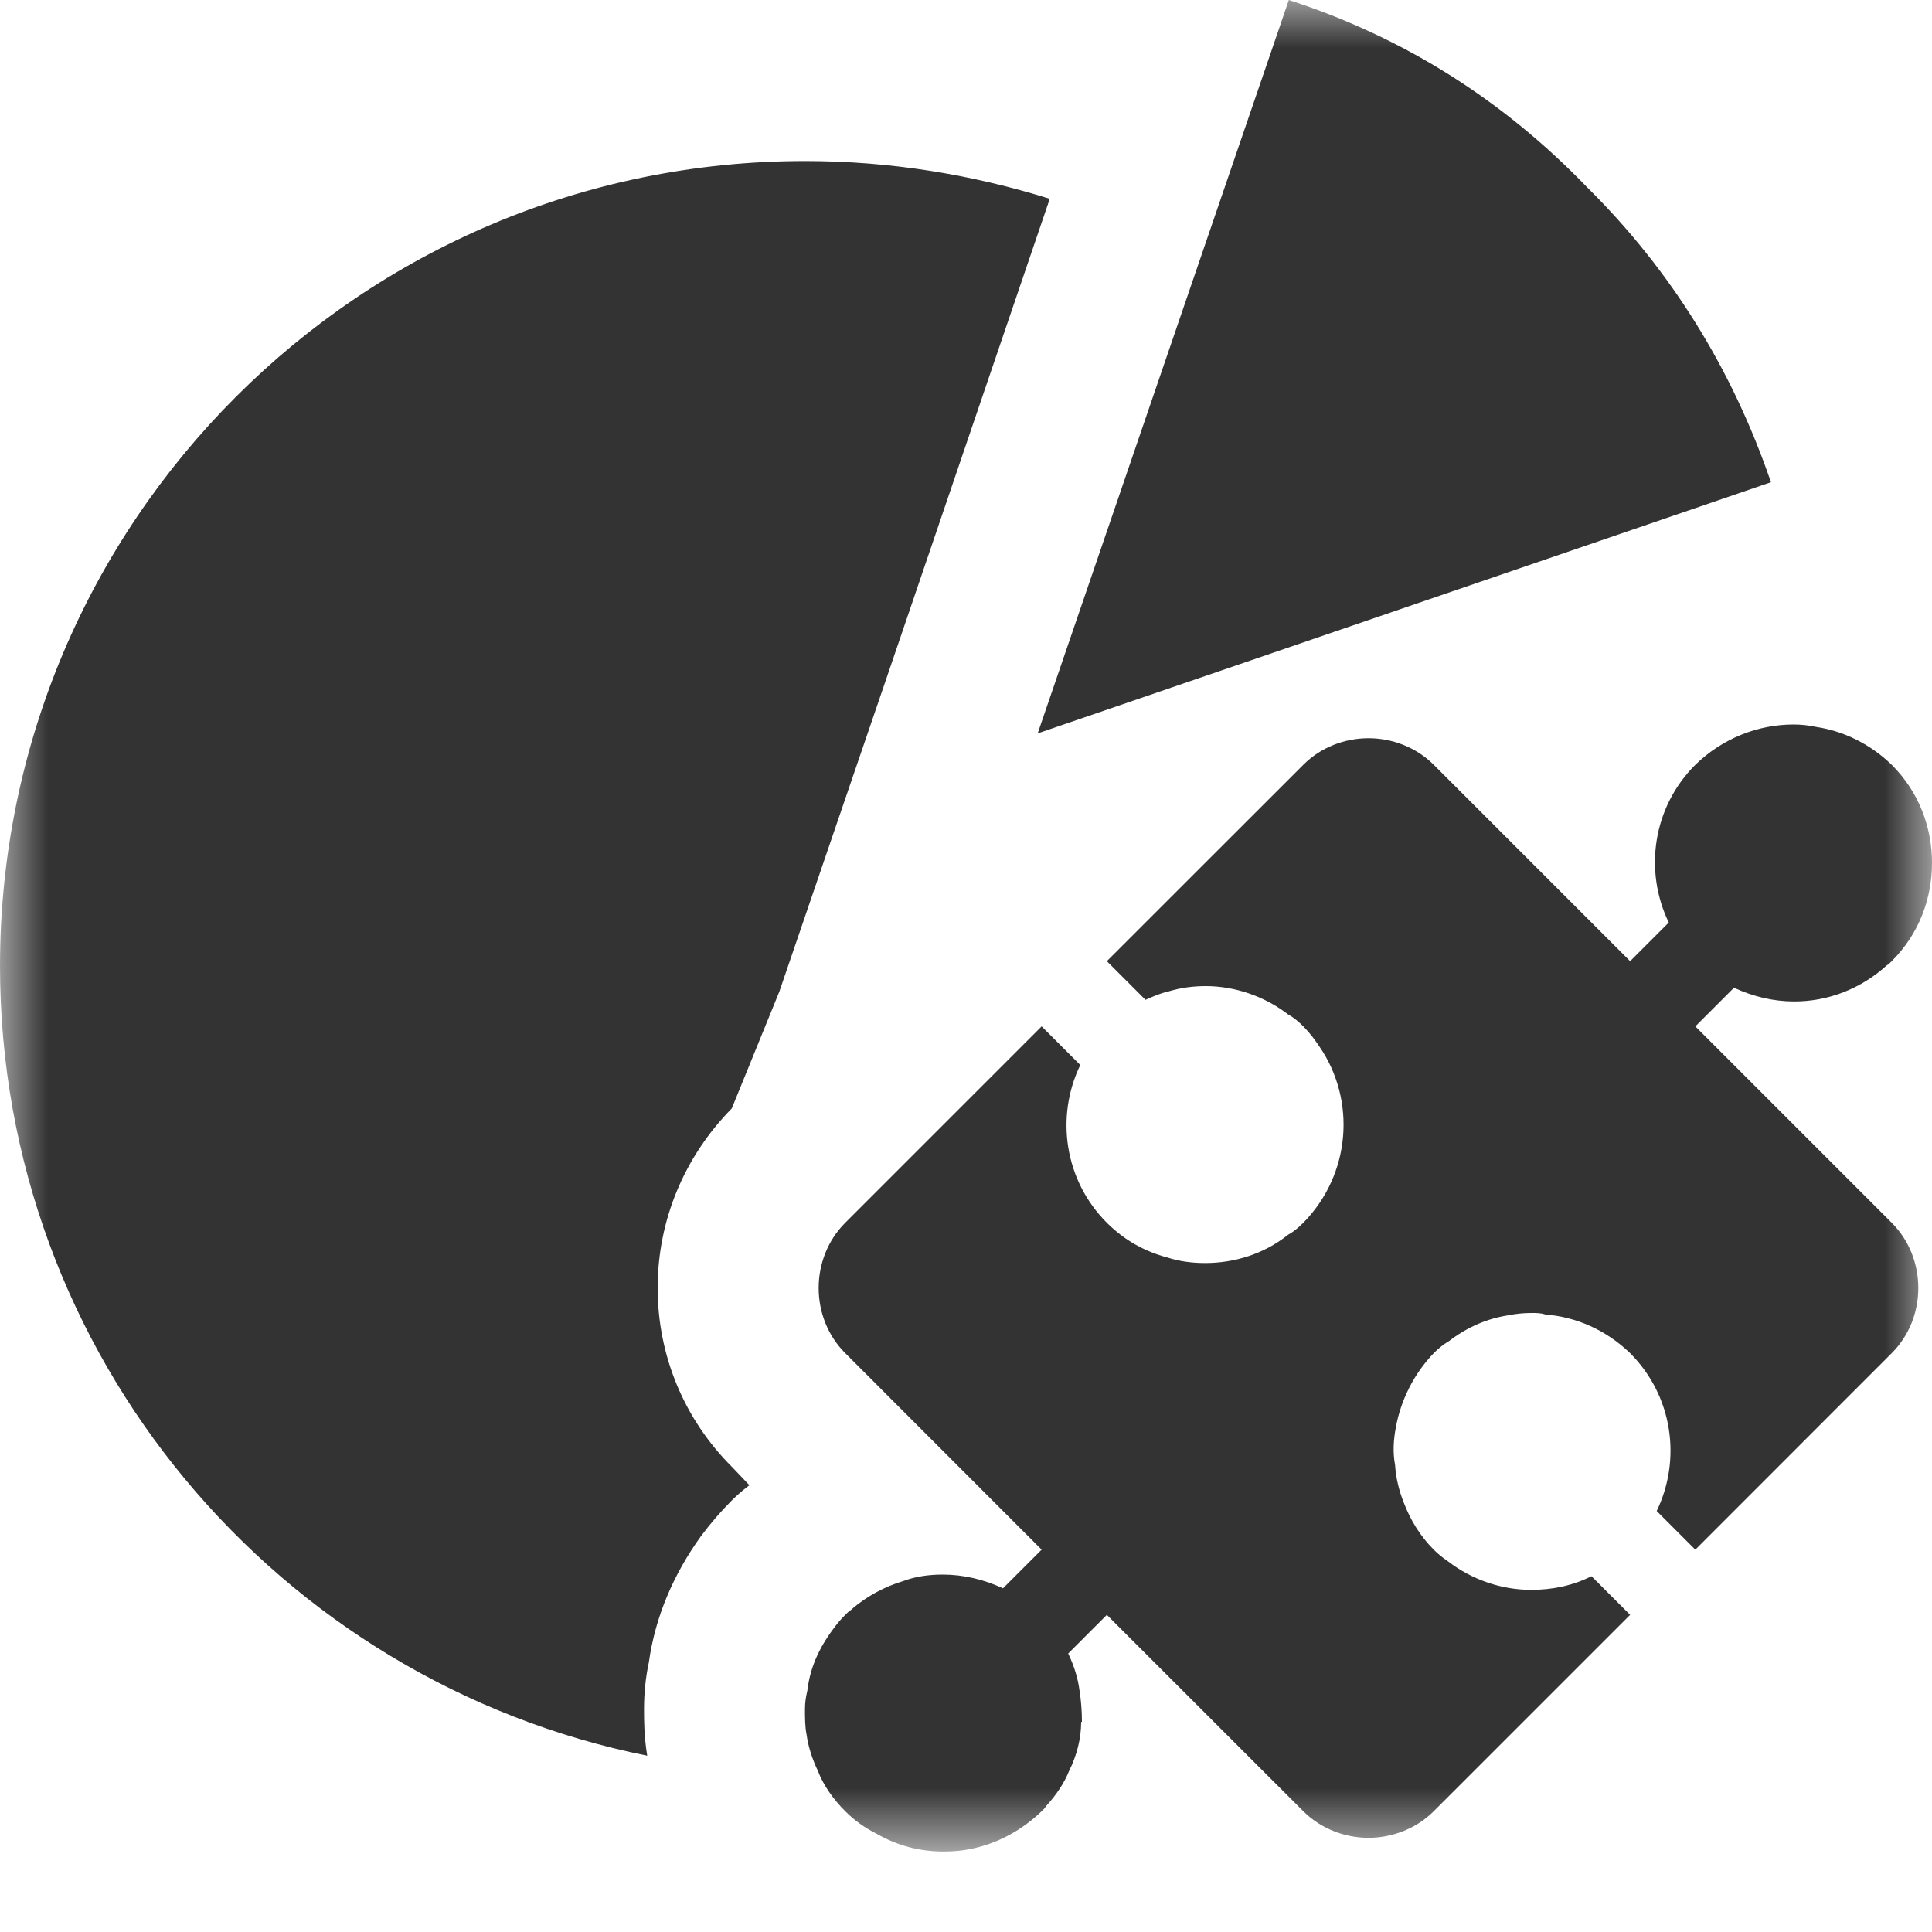 <?xml version="1.0" encoding="UTF-8"?>
<svg width="20px" height="20px" viewBox="0 0 20 20" version="1.1" xmlns="http://www.w3.org/2000/svg" xmlns:xlink="http://www.w3.org/1999/xlink">
    <!-- Generator: Sketch 51.3 (57544) - http://www.bohemiancoding.com/sketch -->
    <title>icons / classes/ BMC_LogicalSystemComponent_32</title>
    <desc>Created with Sketch.</desc>
    <defs>
        <polygon id="path-1" points="8.33333333e-05 0 20 0 20 19.167 8.33333333e-05 19.167"></polygon>
    </defs>
    <g id="icons-/-classes/-BMC_LogicalSystemComponent_32" stroke="none" stroke-width="1" fill="none" fill-rule="evenodd">
        <g id="icons-/-classes/-Logical-System-Compon">
            <g id="icons-/-20x20-icon-field" fill="#F5A623" fill-rule="nonzero" opacity="0">
                <rect x="0" y="0" width="20" height="20"></rect>
            </g>
            <g id="Group-3">
                <mask id="mask-2" fill="white">
                    <use xlink:href="#path-1"></use>
                </mask>
                <g id="Clip-2"></g>
                <path d="M17.55,10.625 L17.95,10.225 C18.15,10.317 18.358,10.367 18.575,10.367 C18.917,10.367 19.258,10.242 19.533,9.992 C19.55,9.983 19.567,9.967 19.583,9.95 C19.867,9.667 20,9.3 20,8.933 C20,8.567 19.867,8.2 19.583,7.917 C19.358,7.7 19.083,7.567 18.8,7.525 C18.725,7.508 18.642,7.5 18.567,7.5 C18.2,7.5 17.833,7.642 17.55,7.917 C17.108,8.358 17.017,9.017 17.275,9.55 L16.875,9.95 L16.658,9.733 L14.867,7.942 L14.842,7.917 C14.658,7.733 14.408,7.642 14.167,7.642 C13.925,7.642 13.675,7.733 13.492,7.917 L11.458,9.95 L11.858,10.35 C11.933,10.317 12.008,10.283 12.083,10.267 C12.217,10.225 12.35,10.208 12.483,10.208 C12.775,10.208 13.083,10.308 13.333,10.5 C13.392,10.533 13.442,10.575 13.492,10.625 C13.558,10.692 13.608,10.758 13.658,10.833 C14.042,11.392 13.983,12.158 13.492,12.658 C13.442,12.708 13.392,12.75 13.333,12.783 C13.083,12.983 12.775,13.075 12.475,13.075 C12.342,13.075 12.208,13.058 12.083,13.017 C11.858,12.958 11.642,12.842 11.458,12.658 C11.017,12.217 10.925,11.558 11.183,11.025 L10.783,10.625 L8.75,12.658 C8.383,13.025 8.383,13.642 8.75,14.008 L10.783,16.042 L10.383,16.442 C10.183,16.35 9.975,16.3 9.758,16.3 C9.625,16.3 9.483,16.317 9.35,16.367 C9.158,16.425 8.967,16.525 8.808,16.667 C8.783,16.683 8.767,16.7 8.75,16.717 C8.7,16.767 8.658,16.817 8.617,16.875 C8.475,17.067 8.383,17.275 8.358,17.5 C8.342,17.567 8.333,17.625 8.333,17.692 C8.333,17.783 8.333,17.875 8.35,17.958 C8.367,18.083 8.408,18.208 8.467,18.333 C8.525,18.483 8.625,18.625 8.75,18.75 C8.85,18.85 8.958,18.925 9.075,18.983 C9.292,19.108 9.525,19.167 9.767,19.167 C9.875,19.167 9.975,19.158 10.083,19.133 C10.342,19.075 10.583,18.942 10.783,18.75 C10.792,18.742 10.8,18.733 10.808,18.725 C10.817,18.717 10.825,18.7 10.833,18.692 C10.933,18.583 11.017,18.458 11.067,18.333 C11.15,18.167 11.192,17.992 11.192,17.825 L11.2,17.825 C11.2,17.717 11.192,17.608 11.175,17.5 C11.158,17.367 11.117,17.242 11.058,17.117 L11.458,16.717 L13.492,18.75 C13.675,18.933 13.925,19.025 14.167,19.025 C14.408,19.025 14.658,18.933 14.842,18.75 L16.875,16.717 L16.475,16.317 C16.275,16.417 16.067,16.458 15.85,16.458 C15.55,16.458 15.242,16.358 14.983,16.158 C14.933,16.125 14.883,16.083 14.842,16.042 C14.7,15.9 14.6,15.733 14.533,15.558 C14.483,15.433 14.45,15.3 14.442,15.167 C14.417,15.033 14.425,14.908 14.45,14.775 C14.5,14.5 14.633,14.225 14.842,14.008 C14.892,13.958 14.942,13.917 15,13.883 C15.183,13.742 15.392,13.65 15.608,13.617 C15.692,13.6 15.767,13.592 15.85,13.592 L15.858,13.592 C15.908,13.592 15.95,13.592 16,13.608 C16.317,13.633 16.625,13.767 16.875,14.008 C17.317,14.45 17.408,15.108 17.15,15.642 L17.55,16.042 L19.583,14.008 C19.95,13.642 19.95,13.025 19.583,12.658 L17.55,10.625 Z M6.808,13.333 C6.808,12.633 7.083,11.975 7.575,11.475 L8.067,10.267 L9.167,7.05 L10.867,2.058 C10.067,1.808 9.217,1.667 8.333,1.667 C3.733,1.667 8.33333333e-05,5.4 8.33333333e-05,10 C8.33333333e-05,14.042 2.883,17.408 6.7,18.175 C6.667,17.975 6.667,17.808 6.667,17.692 C6.667,17.525 6.683,17.367 6.717,17.208 C6.783,16.733 6.975,16.292 7.258,15.9 C7.358,15.767 7.458,15.65 7.575,15.533 C7.6,15.508 7.667,15.442 7.758,15.375 L7.575,15.183 C7.083,14.692 6.808,14.033 6.808,13.333 Z M10.742,7.592 L13.342,0 C14.525,0.383 15.558,1.033 16.433,1.942 C17.3,2.8 17.933,3.825 18.333,4.992 L10.742,7.592 Z" id="Fill-1" fill="#333333" mask="url(#mask-2)"></path>
            </g>
        </g>
        <g id="icons-/-Error_Mark" transform="translate(0, 12)" opacity="0">
            <circle id="Oval" fill="#FFFFFF" fill-rule="nonzero" cx="4" cy="4" r="4"></circle>
            <path d="M4.007,0.667 C4.609,0.667 5.17,0.82 5.688,1.126 C6.19,1.424 6.59,1.823 6.887,2.325 C7.193,2.844 7.347,3.405 7.347,4.007 C7.347,4.608 7.193,5.169 6.887,5.688 C6.59,6.19 6.19,6.59 5.688,6.887 C5.169,7.193 4.608,7.347 4.007,7.347 C3.405,7.347 2.844,7.193 2.325,6.887 C1.823,6.59 1.424,6.19 1.126,5.688 C0.82,5.169 0.667,4.608 0.667,4.007 C0.667,3.405 0.82,2.844 1.126,2.325 C1.424,1.823 1.823,1.424 2.325,1.126 C2.844,0.82 3.404,0.667 4.007,0.667 L4.007,0.667 Z M4.007,0.667 C4.006,0.667 4.004,0.667 4.003,0.667 L4.01,0.667 C4.009,0.667 4.008,0.667 4.007,0.667 L4.007,0.667 Z M4.343,5.675 L4.343,5.009 L3.67,5.009 L3.67,5.675 L4.343,5.675 Z M4.343,4.343 L4.343,2.338 L3.67,2.338 L3.67,4.343 L4.343,4.343 Z" id="" fill="#F83200"></path>
        </g>
    </g>
</svg>